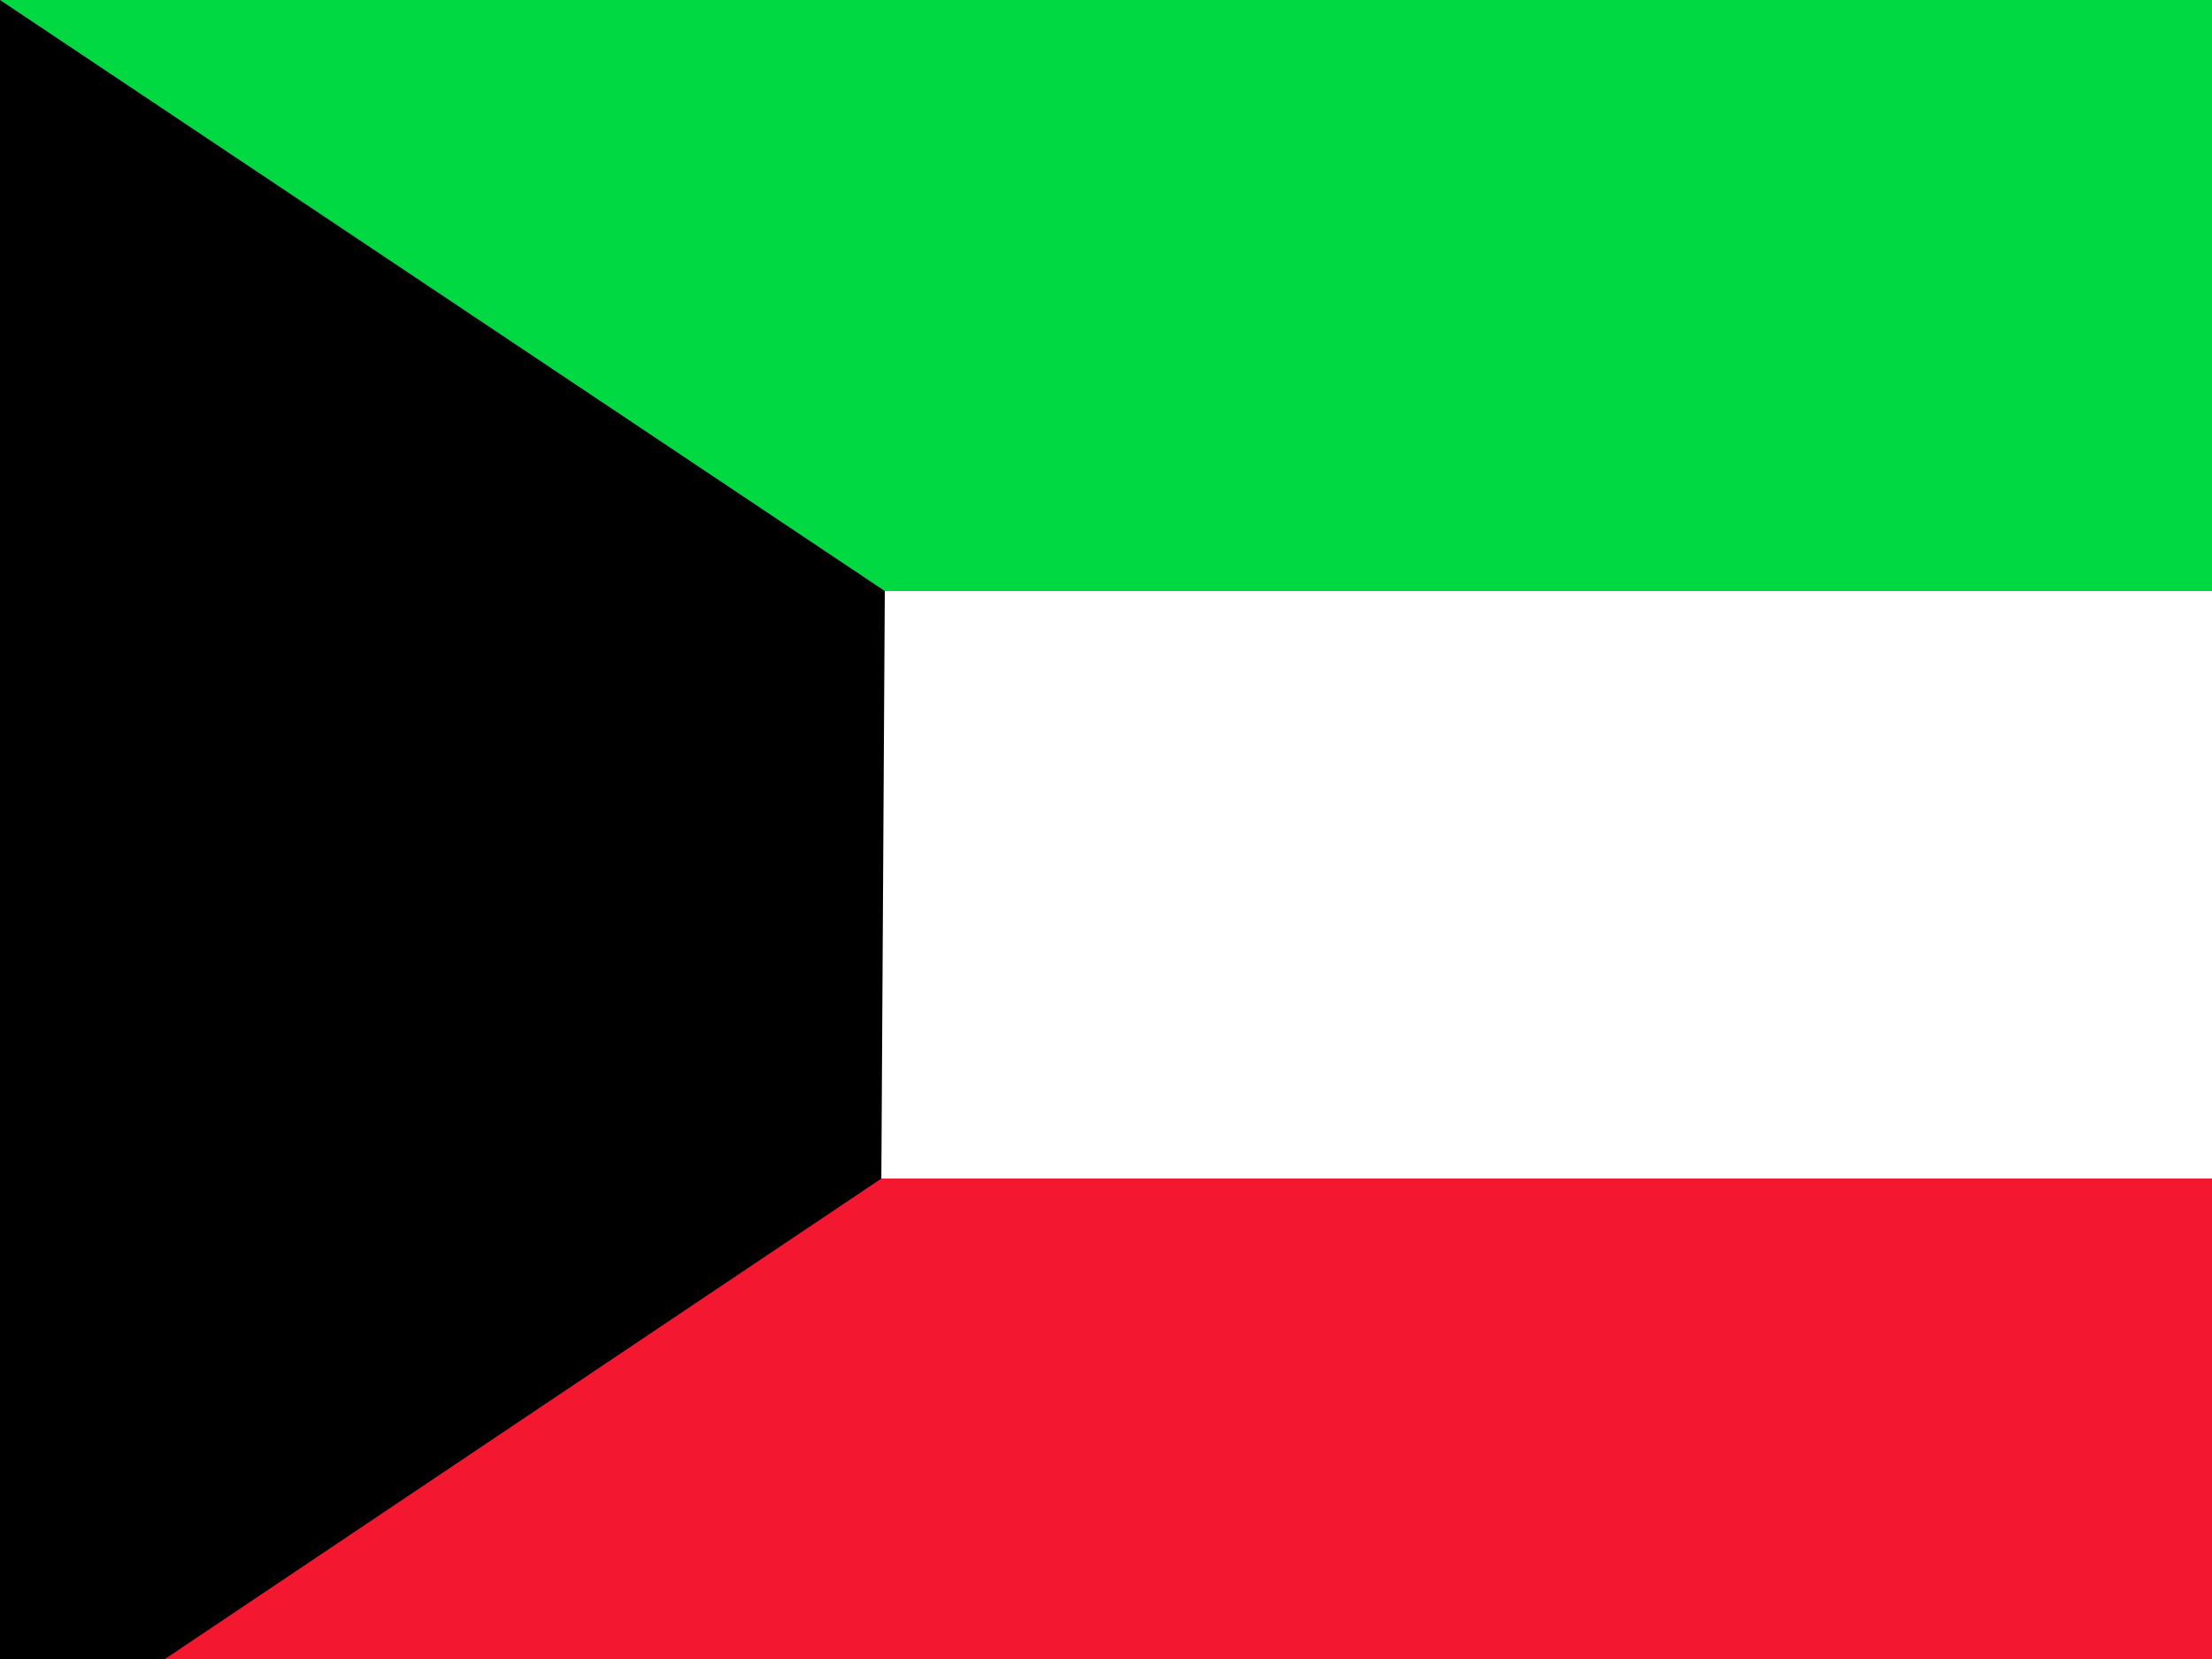 <svg xmlns="http://www.w3.org/2000/svg" viewBox="0 0 640 480"><rect x="0" y="0" width="640" height="480" fill="#333333" stroke="none"/><clipPath id="a"><path d="M0 0h683v512H0z"/></clipPath><g clip-path="url(#a)"><path fill="#fff" d="M0 171h1024v170H0z"/><path fill="#f31830" d="M0 341h1024v171H0z"/><path fill="#00d941" d="M0 0h1024v171H0z"/><path d="M0 0v512l255-171 1-170z"/></g></svg>